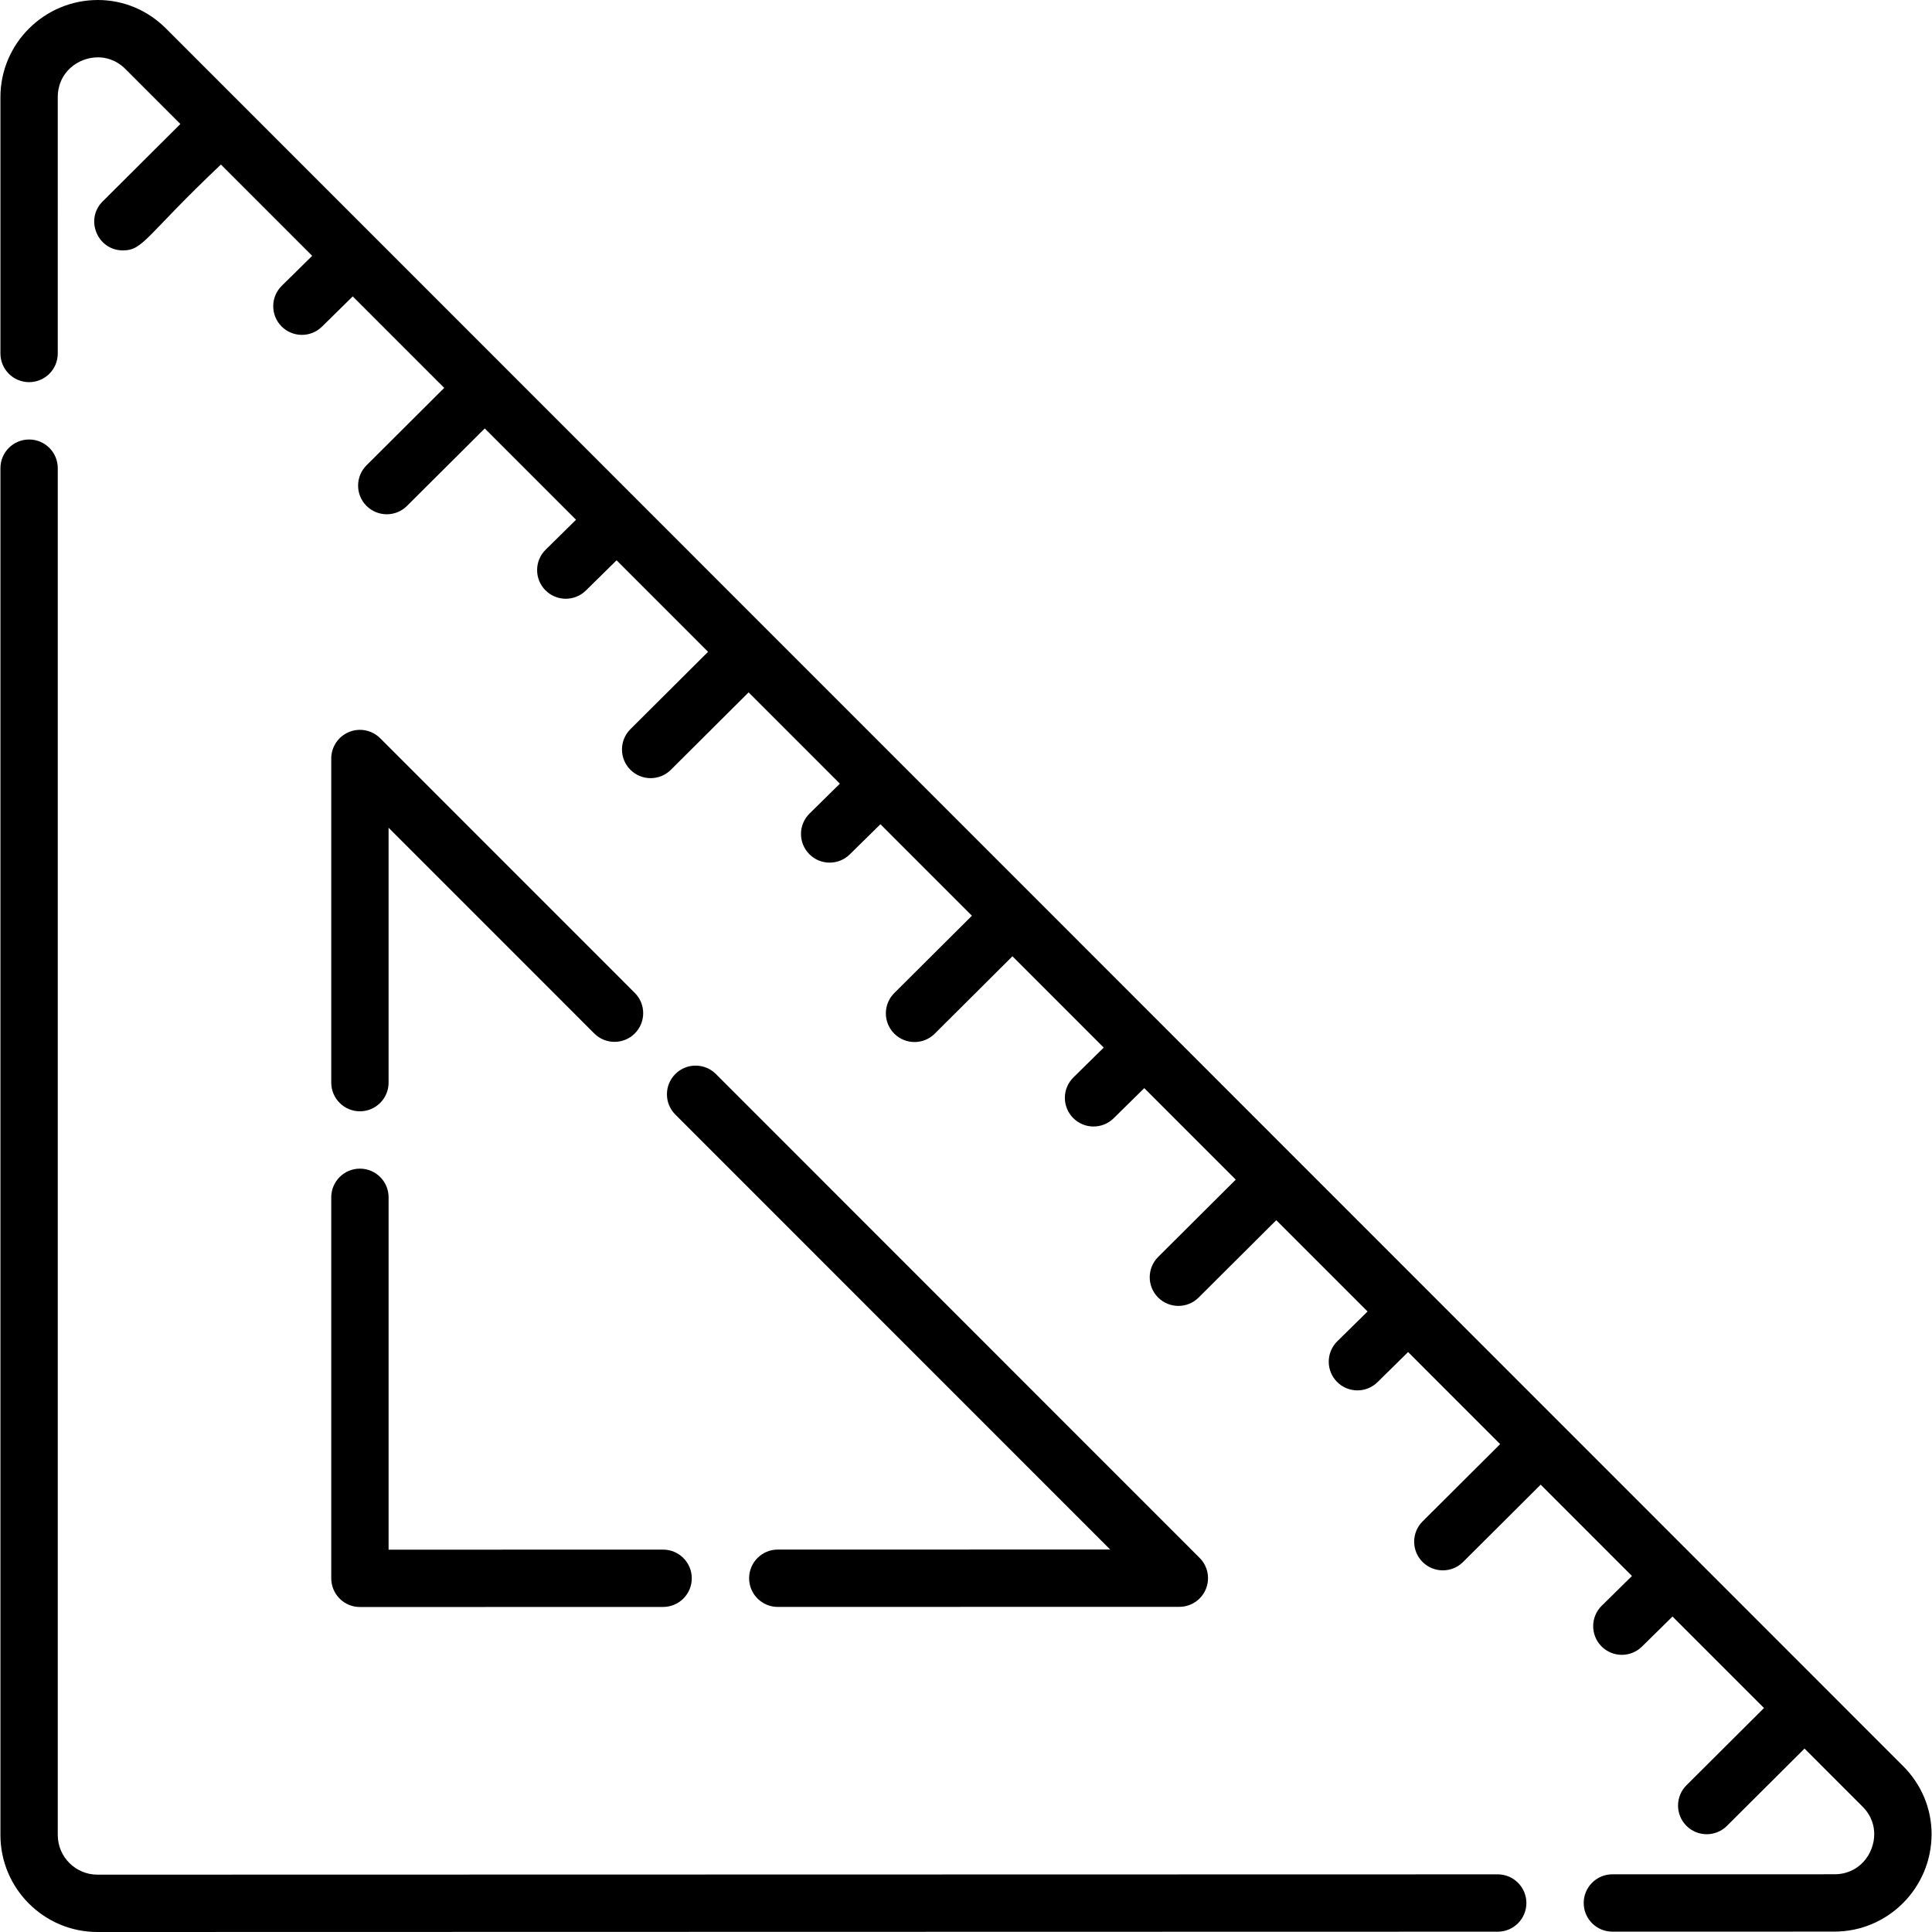 <?xml version="1.0" encoding="iso-8859-1"?>
<!-- Generator: Adobe Illustrator 19.0.0, SVG Export Plug-In . SVG Version: 6.00 Build 0)  -->
<svg version="1.1" id="Capa_1" xmlns="http://www.w3.org/2000/svg" xmlns:xlink="http://www.w3.org/1999/xlink" x="0px" y="0px"
	 viewBox="0 0 512 512" style="enable-background:new 0 0 512 512;" xml:space="preserve">
<g>
	<g>
		<path d="M396.909,496.724l-371.081,0.081c-5.8,0-10.519-4.716-10.519-10.514V124.068c0-4.196-3.401-7.597-7.597-7.597
			s-7.597,3.402-7.597,7.597v362.223C0.114,500.467,11.649,512,25.83,512l371.083-0.081c4.196-0.001,7.596-3.403,7.595-7.598
			C404.507,500.124,401.105,496.723,396.909,496.724z"/>
	</g>
</g>
<g>
	<g>
		<path d="M504.328,468.014L44.005,7.568C39.126,2.688,32.716,0,25.954,0C11.706,0,0.114,11.549,0.114,25.745v67.933
			c0,4.196,3.401,7.597,7.597,7.597c4.197,0,7.597-3.402,7.597-7.597V25.745c0-6.604,5.411-10.55,10.645-10.55
			c1.911,0,4.731,0.541,7.306,3.117l14.542,14.547L27.204,53.378c-4.78,4.762-1.386,12.979,5.362,12.979
			c5.479,0,6.019-3.861,25.98-22.754l24.19,24.197l-8.059,7.933c-2.99,2.944-3.029,7.753-0.085,10.744
			c2.934,2.981,7.744,3.038,10.743,0.085l8.144-8.016l24.245,24.251l-20.589,20.511c-2.973,2.961-2.981,7.772-0.021,10.744
			c2.961,2.972,7.772,2.983,10.744,0.021l20.608-20.53l24.191,24.197l-8.05,7.924c-2.99,2.944-3.029,7.753-0.085,10.744
			c2.934,2.981,7.744,3.038,10.743,0.085l8.134-8.007l24.245,24.252l-20.58,20.501c-2.973,2.961-2.981,7.772-0.021,10.744
			c2.955,2.968,7.767,2.987,10.744,0.021l20.599-20.52l24.19,24.196l-8.04,7.915c-2.989,2.944-3.028,7.753-0.084,10.744
			c2.943,2.99,7.752,3.029,10.744,0.085l8.124-7.997l24.245,24.251l-20.571,20.492c-2.973,2.961-2.981,7.772-0.021,10.744
			c2.955,2.968,7.767,2.987,10.744,0.021l20.59-20.511l24.19,24.197l-8.03,7.904c-2.99,2.944-3.029,7.753-0.085,10.744
			c2.941,2.987,7.75,3.031,10.744,0.085l8.114-7.987l24.245,24.251L306.923,333.1c-2.973,2.961-2.981,7.772-0.021,10.744
			c2.955,2.968,7.767,2.987,10.744,0.021l20.581-20.501l24.19,24.196l-8.021,7.895c-2.989,2.944-3.028,7.753-0.084,10.744
			c2.943,2.99,7.752,3.029,10.744,0.085l8.105-7.978l24.394,24.4l-20.553,20.473c-2.973,2.961-2.981,7.772-0.021,10.744
			c2.955,2.968,7.767,2.987,10.744,0.021l20.572-20.492l24.19,24.197l-8.011,7.886c-2.99,2.944-3.029,7.753-0.085,10.744
			c1.487,1.51,3.449,2.268,5.414,2.268c1.924,0,3.85-0.726,5.33-2.183l8.096-7.969l24.245,24.251l-20.542,20.463
			c-2.973,2.961-2.981,7.772-0.021,10.744c1.484,1.49,3.434,2.236,5.382,2.236c1.94,0,3.879-0.738,5.362-2.215l20.562-20.483
			l15.358,15.362c2.575,2.575,3.115,5.393,3.115,7.303c0,5.231-3.947,10.643-10.549,10.645l-58.85,0.013
			c-4.196,0.001-7.596,3.403-7.595,7.598s3.403,7.597,7.599,7.596l58.85-0.013c14.193-0.003,25.74-11.595,25.74-25.839
			C511.892,479.302,509.205,472.892,504.328,468.014z"/>
	</g>
</g>
<g>
	<g>
		<path d="M168.227,263.133l-67.471-67.49c-2.173-2.174-5.441-2.824-8.28-1.647c-2.839,1.176-4.69,3.947-4.69,7.019v85.894
			c0,4.196,3.402,7.597,7.597,7.597c4.197,0,7.597-3.402,7.597-7.597v-67.548l54.502,54.516c2.965,2.967,7.776,2.968,10.744,0.001
			S171.194,266.101,168.227,263.133z"/>
	</g>
</g>
<g>
	<g>
		<path d="M317.914,412.86l-128.2-128.236c-2.968-2.967-7.777-2.968-10.744-0.001s-2.968,7.778-0.001,10.745l115.238,115.268
			l-88.088,0.02c-4.197,0-7.597,3.403-7.596,7.599c0.001,4.196,3.402,7.596,7.597,7.596c0,0,0.001,0,0.002,0l106.421-0.023
			c3.071,0,5.842-1.852,7.018-4.69C320.736,418.3,320.086,415.033,317.914,412.86z"/>
	</g>
</g>
<g>
	<g>
		<path d="M175.729,410.662c0,0-0.001,0-0.002,0l-72.747,0.016v-93.381c0-4.196-3.401-7.597-7.597-7.597
			c-4.197,0-7.597,3.402-7.597,7.597v100.98c0,2.015,0.8,3.948,2.226,5.373c1.424,1.424,3.356,2.225,5.372,2.225
			c0,0,0.001,0,0.002,0l80.347-0.018c4.196-0.001,7.596-3.403,7.595-7.599C183.325,414.063,179.925,410.662,175.729,410.662z"/>
	</g>
</g>
<g>
</g>
<g>
</g>
<g>
</g>
<g>
</g>
<g>
</g>
<g>
</g>
<g>
</g>
<g>
</g>
<g>
</g>
<g>
</g>
<g>
</g>
<g>
</g>
<g>
</g>
<g>
</g>
<g>
</g>
</svg>
